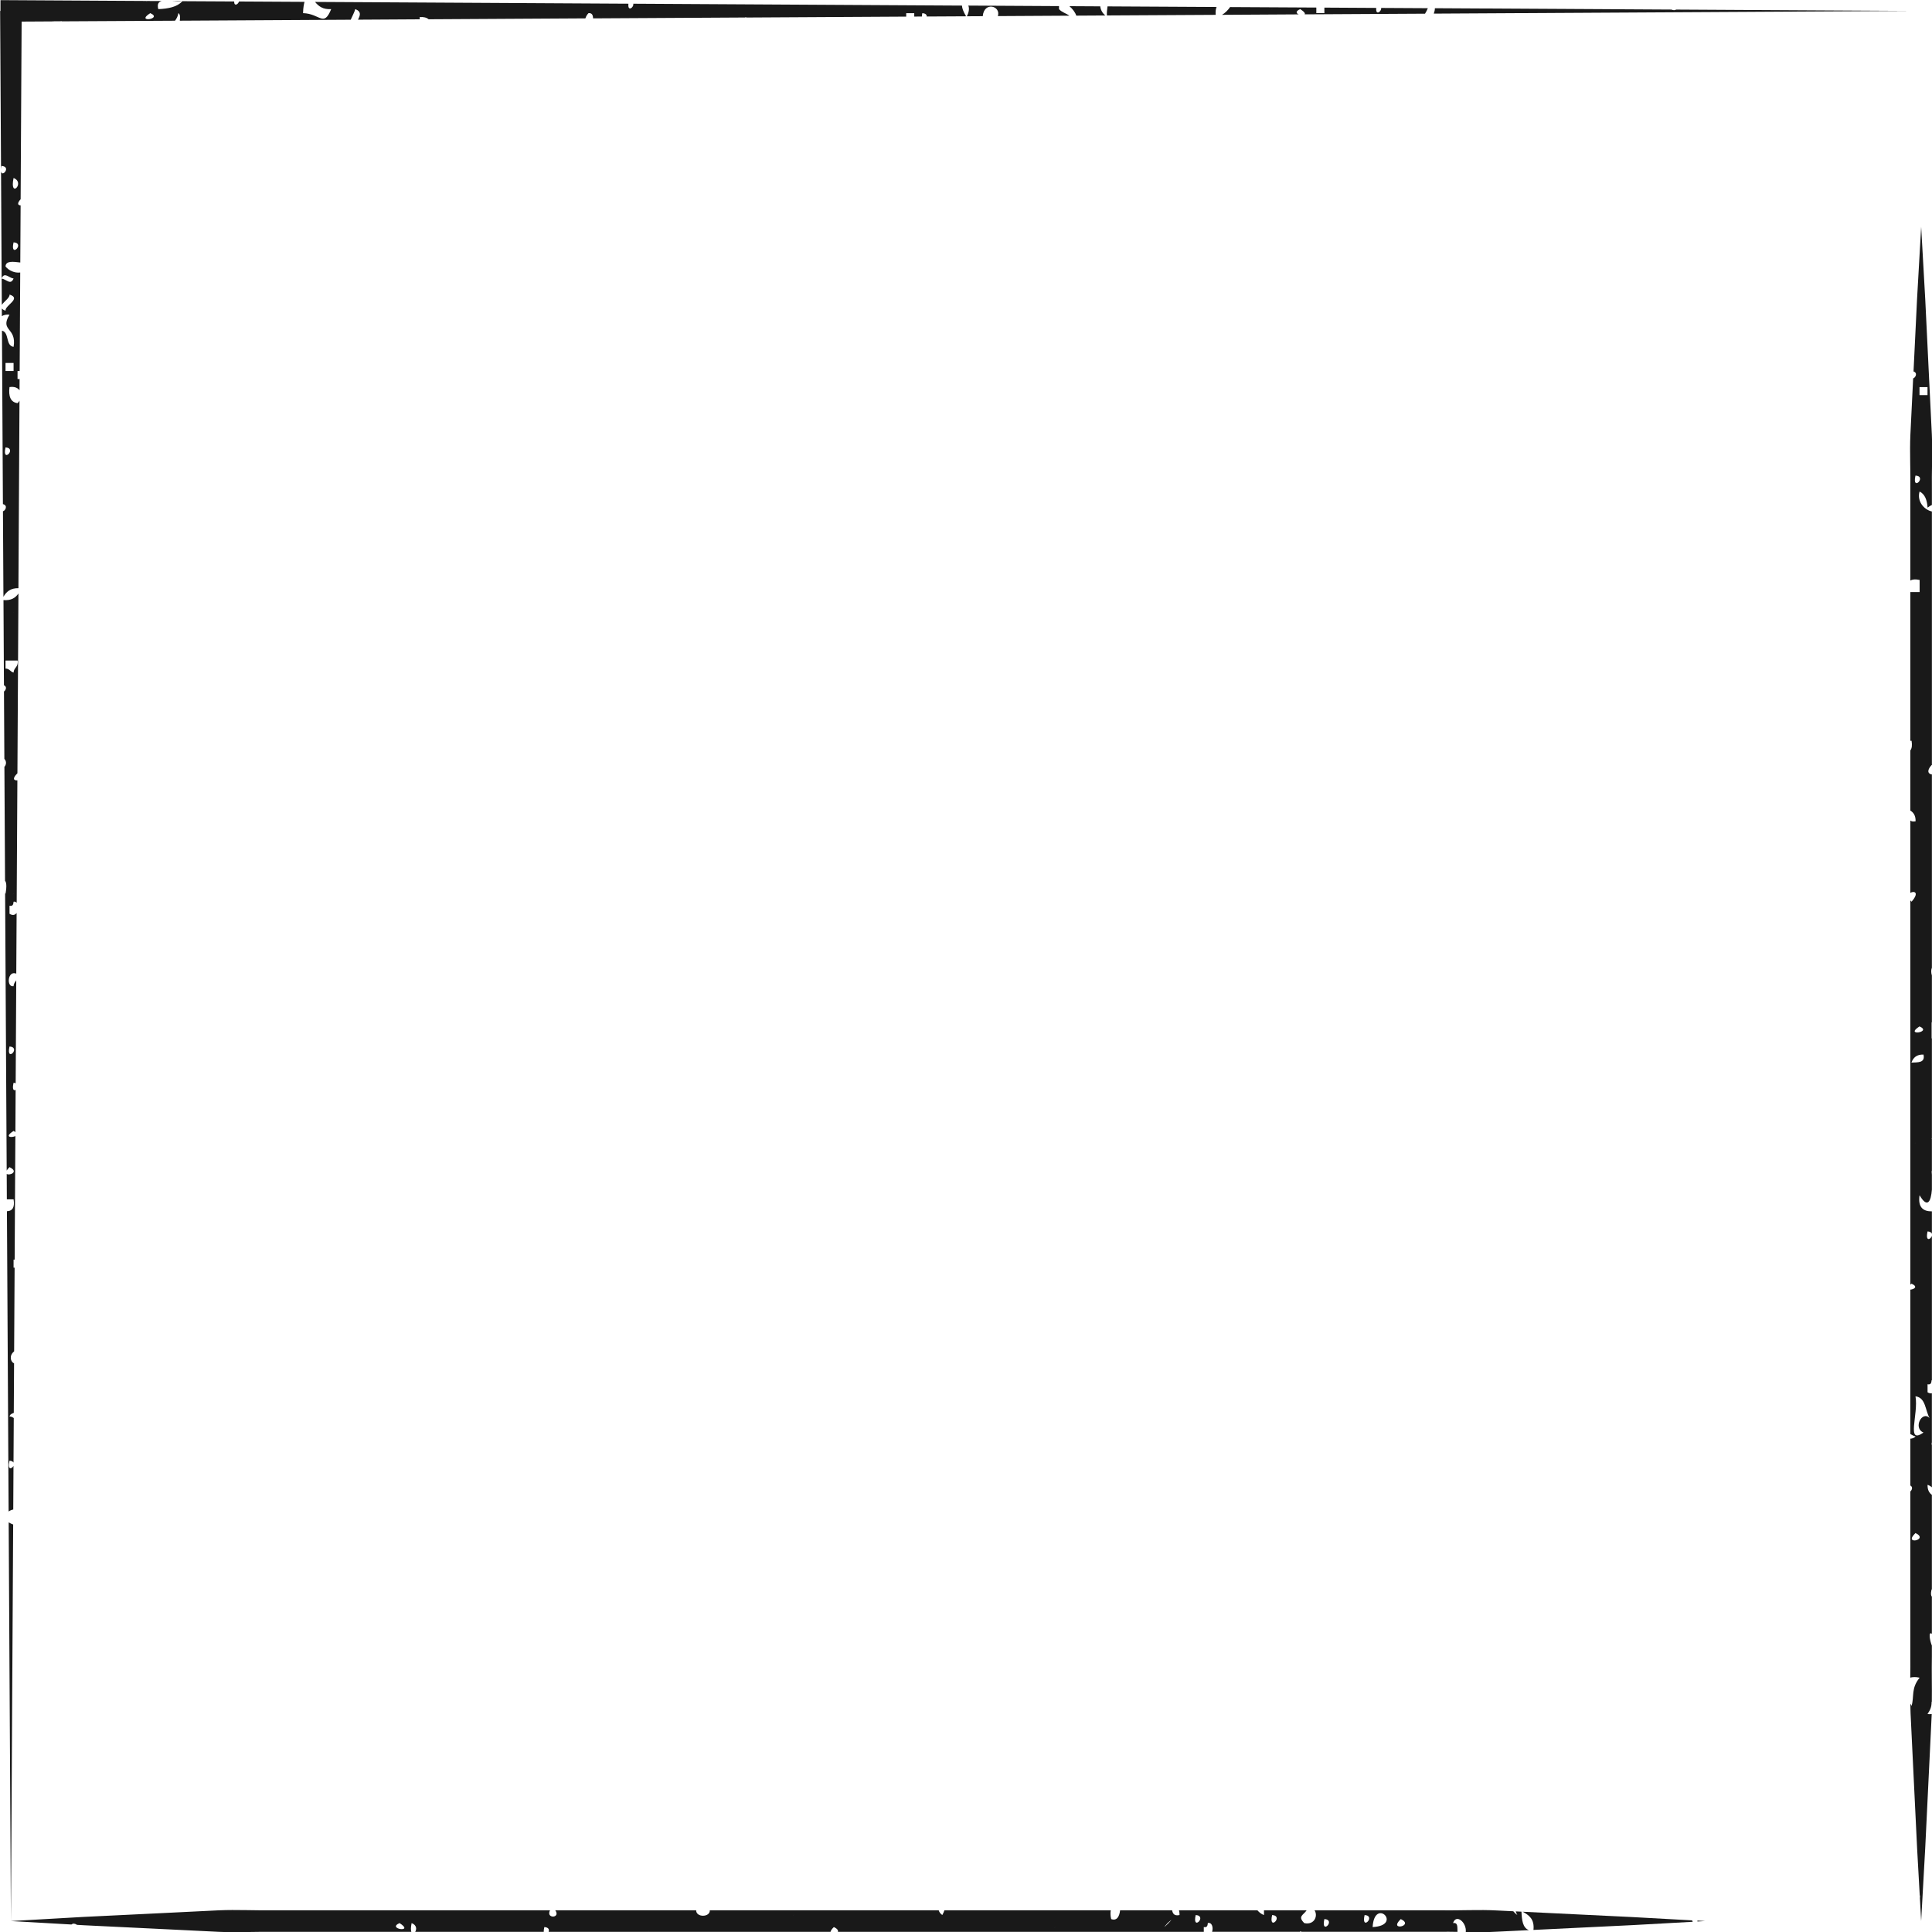 <?xml version="1.0" encoding="utf-8"?>
<!-- Generator: Adobe Illustrator 16.0.3, SVG Export Plug-In . SVG Version: 6.00 Build 0)  -->
<!DOCTYPE svg PUBLIC "-//W3C//DTD SVG 1.1//EN" "http://www.w3.org/Graphics/SVG/1.1/DTD/svg11.dtd">
<svg version="1.1" id="Layer_3" xmlns="http://www.w3.org/2000/svg" xmlns:xlink="http://www.w3.org/1999/xlink" x="0px" y="0px"
	 width="89.513px" height="89.513px" viewBox="5.244 5.244 89.513 89.513" enable-background="new 5.244 5.244 89.513 89.513"
	 xml:space="preserve">
<g>
	<path opacity="0.9" enable-background="new    " d="M39.778,6.039c0.027,0.002,0.038,0.012,0.059,0.017l7.393-0.042
		c0-0.053,0-0.107,0-0.16c0.125,0,0.249,0,0.373,0c0,0.053,0,0.105,0,0.158l0.353-0.002c0.003-0.046,0.004-0.089,0.02-0.156
		c0.162,0.011,0.208,0.081,0.207,0.155l1.822-0.01c-0.136-0.225-0.189-0.388-0.19-0.496L34.584,5.416
		c0.038,0.17-0.268,0.397-0.224-0.001L19.841,5.333c0.162,0.199,0.363,0.358,0.748,0.333c-0.354,0.861-0.507,0.211-1.304,0.187
		c0.007-0.278,0.041-0.417,0.067-0.523l-3.034-0.017c-0.044,0.136-0.226,0.243-0.226-0.001l-2.4-0.013
		c-0.231,0.264-0.64,0.349-1.114,0.368c-0.063-0.238,0.015-0.336,0.153-0.374L12.066,5.29c-0.017,0-0.028,0.007-0.046,0.005
		c0-0.002,0-0.004,0-0.006L5.266,5.25v0.5H5.25l0.042,7.351c0.002-0.048,0.004-0.096,0.021-0.169
		c0.471,0.032,0.022,0.554-0.021,0.249l0.021,3.664c0.018-0.017,0.03-0.029,0,0l0,0l0.007,1.291
		c0.137-0.307,0.335-0.014,0.553,0.012c-0.135,0.328-0.335,0.034-0.552,0.002l0.007,1.221c0.098-0.155,0.375-0.329,0.358-0.479
		c0.572,0.183-0.214,0.497-0.186,0.746c-0.094-0.03-0.141-0.065-0.171-0.101l0.002,0.354c0.088-0.053,0.196-0.085,0.355-0.067
		c-0.469,0.766,0.343,0.578,0.188,1.49c-0.38-0.051-0.189-0.67-0.539-0.75L5.379,28.6c0.243,0.061,0.115,0.304,0.002,0.331
		l0.022,3.963c0.135-0.23,0.323-0.407,0.695-0.398l0.049-8.685c-0.024,0.041-0.054,0.079-0.09,0.112
		c-0.327-0.044-0.425-0.32-0.373-0.745c0.235-0.035,0.385,0.037,0.465,0.15l0.003-0.523c-0.032,0-0.063,0-0.095,0
		c0-0.125,0-0.249,0-0.373c0.033,0,0.065,0,0.098,0l0.026-4.563c-0.25,0.035-0.537-0.09-0.682-0.281
		c0.016-0.274,0.359-0.219,0.685-0.182l0.015-2.648c-0.118,0-0.184-0.08,0.001-0.283l0.046-8.231l1.397-0.008
		C7.789,6.223,7.964,6.24,8.106,6.224c0,0.004,0,0.005,0,0.009l5.247-0.029c0.072-0.097,0.133-0.206,0.156-0.352
		c0.081,0.047,0.093,0.185,0.065,0.351l7.919-0.045c0.075-0.169,0.172-0.346,0.212-0.493c0.295,0.12,0.228,0.29,0.125,0.491
		l2.863-0.017c-0.001-0.035-0.01-0.063-0.006-0.102c0.188-0.016,0.323,0.021,0.417,0.1l7.262-0.042
		C32.398,6,32.448,5.913,32.512,5.853c0.163-0.013,0.207,0.095,0.209,0.242l7.055-0.04C39.777,6.048,39.776,6.046,39.778,6.039z
		 M43.876,5.666C43.955,5.588,43.754,5.789,43.876,5.666L43.876,5.666z M40.896,5.666C40.974,5.588,40.774,5.789,40.896,5.666
		L40.896,5.666z M5.685,30.816C5.763,30.738,5.564,30.938,5.685,30.816L5.685,30.816z M5.5,25.973
		C6.057,26.011,5.321,26.746,5.5,25.973L5.5,25.973z M5.685,22.619C5.763,22.542,5.564,22.742,5.685,22.619L5.685,22.619z
		 M5.873,22.433c-0.125,0-0.249,0-0.373,0c0-0.125,0-0.249,0-0.373c0.124,0,0.248,0,0.373,0C5.873,22.185,5.873,22.309,5.873,22.433
		z M5.873,16.472C6.43,16.509,5.694,17.245,5.873,16.472L5.873,16.472z M5.873,13.491C6.437,13.711,5.67,14.479,5.873,13.491
		L5.873,13.491z M12.206,5.853C12.824,6.124,11.479,6.316,12.206,5.853L12.206,5.853z M27.296,5.48
		C27.174,5.602,27.375,5.401,27.296,5.48L27.296,5.48z"/>
	<path opacity="0.9" enable-background="new    " d="M50.041,5.998l0.736-0.004c0.057-0.695,0.854-0.476,0.699-0.004l3.312-0.019
		c-0.125-0.1-0.361-0.162-0.479-0.305c0-0.046,0-0.093,0-0.139l-4.2-0.024C50.154,5.618,50.151,5.785,50.041,5.998z M53.193,5.666
		C53.07,5.789,53.27,5.588,53.193,5.666L53.193,5.666z"/>
	<path opacity="0.9" enable-background="new    " d="M5.646,75.779L5.75,94.25l0.104-18.374C5.777,75.852,5.713,75.814,5.646,75.779
		z"/>
	<path opacity="0.9" enable-background="new    " d="M83.889,94.271c0.225-0.014,0.354-0.021,0.354-0.021s-0.131-0.007-0.354-0.021
		C83.889,94.244,83.887,94.258,83.889,94.271z"/>
	<path opacity="0.9" enable-background="new    " d="M72.566,94.344c0.148-0.451,0.637-0.021,0.59,0.413
		c0.5,0.009,0.988,0.013,1.461-0.015c0.506-0.024,0.99-0.049,1.465-0.071c-0.292-0.106-0.328-0.473-0.346-0.856
		c-0.086-0.004-0.178-0.008-0.266-0.013c0.02,0.063,0.043,0.12,0.075,0.169c-0.063-0.043-0.128-0.104-0.188-0.175
		c-0.246-0.012-0.486-0.022-0.74-0.036c-0.838-0.047-1.721,0.008-2.641-0.009c-1.808,0-3.763,0-5.828,0
		c0.17,0.248,0,0.698-0.476,0.593c-0.315-0.318-0.044-0.361,0.112-0.593c-0.646,0-1.309,0-1.977,0c0,0.073,0,0.146,0,0.22
		c-0.108-0.035-0.218-0.117-0.306-0.22c-1.185,0-2.396,0-3.633,0c0.019,0.063,0.028,0.136,0.026,0.22
		c-0.24,0.053-0.313-0.061-0.344-0.22c-0.794,0-1.6,0-2.41,0c-0.031,0.284-0.148,0.505-0.414,0.407
		c-0.039-0.17-0.037-0.297-0.018-0.407c-2.516,0-5.098,0-7.707,0c-0.022,0.063-0.047,0.131-0.099,0.22
		c-0.104-0.076-0.146-0.15-0.166-0.22c-1.245,0-2.495,0-3.746,0c-2.297,0-4.592,0-6.858,0c0.009,0.336-0.641,0.336-0.633,0
		c-2.22,0-4.405,0-6.529,0c0.27,0.372-0.45,0.403-0.242,0c-4.655,0-9.001,0-12.72,0c-0.92,0.015-1.802-0.036-2.64,0.002
		c-0.839,0.041-1.633,0.08-2.381,0.117c-1.495,0.073-2.798,0.136-3.871,0.188C6.977,94.182,5.75,94.25,5.75,94.25
		s1.018,0.057,2.807,0.16c0.071-0.063,0.169-0.045,0.254,0.016c0.105,0.006,0.202,0.012,0.312,0.018
		c1.073,0.053,2.376,0.115,3.871,0.188c0.748,0.037,1.543,0.076,2.381,0.117c0.839,0.038,1.721-0.013,2.64,0.002
		c1.939,0,4.052,0,6.287,0c-0.024-0.071-0.031-0.192,0.013-0.407c0.249,0.098,0.236,0.295,0.165,0.407c1.495,0,3.042,0,4.635,0
		c0.05-0.039,0.101-0.078,0.129-0.101c-0.019,0.016-0.046,0.035-0.084,0.065c-0.017,0.015-0.03,0.023-0.044,0.034
		c0.437,0,0.877,0,1.32,0c-0.002-0.055,0.006-0.125,0.028-0.221c0.209,0.015,0.236,0.127,0.198,0.221c1.508,0,3.049,0,4.612,0
		c0.014-0.016,0.087-0.088,0.034-0.034c-0.026,0.025-0.032,0.031-0.034,0.034c2.768,0,5.604,0,8.45,0
		c0.013-0.055,0.049-0.121,0.154-0.221c0.172,0.082,0.21,0.158,0.187,0.221c0.311,0,0.622,0,0.933,0c5.482,0,10.965,0,16.02,0
		c0-0.073,0-0.146,0-0.221c0.158,0.033,0.176-0.072,0.187-0.188c0.198-0.04,0.257,0.213,0.198,0.407c1.398,0,2.762,0,4.082,0
		c0.002-0.015,0.002-0.021,0.004-0.034c0.023,0.01,0.033,0.023,0.052,0.034c2.291,0,4.457,0,6.438,0
		c0.271-0.005,0.529,0.001,0.793,0.004C72.759,94.561,72.811,94.303,72.566,94.344z M12.392,93.971
		C12.47,93.895,12.27,94.094,12.392,93.971L12.392,93.971z M23.756,94.344C24.483,94.809,23.139,94.616,23.756,94.344L23.756,94.344
		z M42.013,93.971C42.091,93.895,41.891,94.094,42.013,93.971L42.013,93.971z M43.318,94.529
		C43.195,94.652,43.395,94.453,43.318,94.529L43.318,94.529z M46.858,94.529C46.735,94.652,46.935,94.453,46.858,94.529
		L46.858,94.529z M53.193,94.529C53.07,94.652,53.27,94.453,53.193,94.529L53.193,94.529z M54.123,94.529
		C54.201,94.453,54.002,94.652,54.123,94.529L54.123,94.529z M59.34,94.344C59.906,93.835,58.83,94.912,59.34,94.344L59.34,94.344z
		 M60.643,93.971C61.201,94.009,60.465,94.746,60.643,93.971L60.643,93.971z M64.184,93.971
		C64.742,94.009,64.006,94.746,64.184,93.971L64.184,93.971z M66.605,94.158C67.164,94.195,66.428,94.932,66.605,94.158
		L66.605,94.158z M67.35,94.344C67.428,94.266,67.229,94.467,67.35,94.344L67.35,94.344z M68.281,94.529
		C68.359,94.453,68.16,94.652,68.281,94.529L68.281,94.529z M68.469,93.971C69.025,94.009,68.291,94.746,68.469,93.971
		L68.469,93.971z M68.84,94.529C68.926,93.117,70.264,94.455,68.84,94.529L68.84,94.529z M70.145,94.158
		C70.805,94.473,69.537,94.741,70.145,94.158L70.145,94.158z"/>
	<path opacity="0.9" enable-background="new    " d="M13.237,5.295c0.16,0.017,0.315,0.029,0.432,0.002L13.237,5.295z"/>
	<path opacity="0.9" enable-background="new    " d="M61.863,5.931l3.552-0.021c-0.112-0.048-0.166-0.14,0.071-0.244
		c0.199,0.128,0.236,0.203,0.207,0.243l5.576-0.031c0.051-0.082,0.094-0.167,0.129-0.254l-2.162-0.012
		c0.022,0.168-0.266,0.377-0.227-0.001l-2.404-0.014c0,0.085,0,0.17,0,0.256c-0.125,0-0.248,0-0.373,0c0-0.086,0-0.172,0-0.259
		l-3.996-0.022C62.135,5.719,62.006,5.845,61.863,5.931z M64.184,5.666C64.061,5.789,64.26,5.588,64.184,5.666L64.184,5.666z"/>
	<path opacity="0.9" enable-background="new    " d="M71.674,5.875L93.766,5.75L82.902,5.688c-0.055,0.038-0.131,0.036-0.217-0.001
		L71.725,5.625C71.725,5.703,71.707,5.786,71.674,5.875z"/>
	<path opacity="0.9" enable-background="new    " d="M56.531,5.96l5.037-0.028c-0.01-0.146,0.002-0.269,0.043-0.364L56.557,5.54
		C56.538,5.689,56.518,5.843,56.531,5.96z"/>
	<path opacity="0.9" enable-background="new    " d="M55.113,5.969l1.342-0.008c-0.131-0.107-0.217-0.257-0.234-0.423L54.792,5.53
		C54.941,5.658,55.059,5.817,55.113,5.969z"/>
	<path opacity="0.9" enable-background="new    " d="M5.869,73.162c-0.077,0.143-0.29,0.217-0.184-0.242
		c0.108,0.007,0.158,0.044,0.185,0.088l0.012-2.063c-0.053-0.037-0.11-0.071-0.197-0.075c0.023-0.099,0.112-0.131,0.198-0.167
		l0.013-2.292c-0.155-0.063-0.25-0.353,0.003-0.556l0.022-3.879c-0.016,0-0.032,0-0.048,0c0-0.123,0-0.248,0-0.373
		c0.017,0,0.034,0,0.05,0l0.033-5.722c-0.178,0.084-0.541,0.054-0.083-0.239c0.044,0.021,0.058,0.037,0.084,0.057l0.011-1.957
		c-0.084,0.043-0.17-0.01-0.095-0.334c0.044,0.003,0.068,0.017,0.097,0.027l0.027-4.771c-0.054,0.078-0.118,0.146-0.124,0.271
		c-0.345,0.07-0.277-0.749,0.125-0.581l0.016-2.811c-0.068,0.091-0.175,0.135-0.329,0.038c0-0.123,0-0.248,0-0.372
		c0.159,0.034,0.177-0.073,0.188-0.187c0.063-0.013,0.108,0.011,0.144,0.048l0.032-5.673c-0.145,0.018-0.267-0.063,0.002-0.327
		l0.047-8.328c-0.136,0.198-0.334,0.333-0.693,0.306l0.022,3.945c0.152,0.067,0.09,0.225,0.001,0.29l0.018,3.122
		c0.121,0.123,0.079,0.29,0.002,0.365l0.03,5.285c0.056,0.059,0.089,0.225,0.022,0.596c-0.008-0.006-0.011-0.014-0.019-0.02
		L5.554,59.48c0.026-0.045,0.063-0.097,0.131-0.16c0.457,0.217-0.001,0.404-0.13,0.313l0.006,1.178c0.104,0,0.207,0,0.312,0
		c0.058,0.346-0.033,0.541-0.308,0.551l0.078,13.912c0.059-0.043,0.131-0.074,0.215-0.092L5.869,73.162z M5.685,53.73
		C6.244,53.77,5.507,54.505,5.685,53.73L5.685,53.73z M5.873,48.515C5.75,48.637,5.95,48.437,5.873,48.515L5.873,48.515z
		 M5.873,46.652C5.75,46.773,5.95,46.573,5.873,46.652L5.873,46.652z M5.873,33.611C5.75,33.733,5.95,33.533,5.873,33.611
		L5.873,33.611z M5.5,36.22c0-0.124,0-0.249,0-0.373c0.186,0,0.373,0,0.559,0c0.052,0.301-0.176,0.321-0.186,0.559
		C5.721,36.37,5.686,36.219,5.5,36.22z M5.685,66.214C5.564,66.335,5.763,66.135,5.685,66.214L5.685,66.214z"/>
	<path opacity="0.9" enable-background="new    " d="M83.641,94.218c-0.563-0.03-1.502-0.083-2.771-0.153
		c-1.073-0.053-2.376-0.115-3.87-0.188c-0.39-0.02-0.794-0.038-1.209-0.059c0.293,0.156,0.554,0.343,0.501,0.843
		c0.236-0.013,0.479-0.022,0.708-0.034c1.494-0.07,2.797-0.135,3.87-0.188c1.292-0.071,2.242-0.125,2.801-0.155
		C83.658,94.262,83.648,94.24,83.641,94.218z M77.969,94.529C78.047,94.453,77.848,94.652,77.969,94.529L77.969,94.529z"/>
	<path opacity="0.9" enable-background="new    " d="M94.549,84.657c0.1-0.15,0.195-0.304,0.188-0.56
		c0.005,0,0.007,0.002,0.012,0.002c0.01-0.682-0.012-1.384,0.002-2.115c0-0.162,0-0.332,0-0.495
		c-0.102-0.257-0.162-0.657-0.014-0.558c0.003,0.002,0.011,0.014,0.014,0.017c0-0.566,0-1.142,0-1.732
		c-0.041-0.032-0.061-0.128-0.014-0.334c0.007,0,0.008,0.003,0.014,0.004c0-1.399,0-2.864,0-4.382
		c-0.127-0.094-0.206-0.236-0.2-0.466c0.078,0.026,0.144,0.067,0.2,0.116c0-0.648,0-1.309,0-1.977
		c-0.005-0.003-0.008-0.001-0.014-0.004c-0.002-0.042,0.009-0.07,0.014-0.104c0-0.75,0-1.506,0-2.274
		c-0.057,0.011-0.121,0.006-0.2-0.044c0-0.124,0-0.247,0-0.372c0.158,0.034,0.177-0.073,0.188-0.187
		c0.005,0,0.008,0.002,0.013,0.002c0-2.172,0-4.411,0-6.688c-0.056,0.164-0.313,0.289-0.2-0.208c0.127,0.009,0.182,0.056,0.2,0.11
		c0-0.346,0-0.693,0-1.041c-0.446,0.009-0.649-0.229-0.571-0.746c0.373,0.639,0.529,0.277,0.571-0.259c0-0.229,0-0.456,0-0.685
		c-0.004-0.06-0.007-0.121-0.013-0.175c0.006,0.002,0.008,0.005,0.013,0.007c0-0.498,0-0.996,0-1.494
		c-0.005-0.002-0.008-0.004-0.013-0.004c0.003-0.011,0.009-0.018,0.013-0.027c0-0.672,0-1.346,0-2.02
		c-0.028-0.004-0.06-0.009-0.091-0.013c0.025,0.003,0.049,0.007,0.078,0.011c0.005,0,0.009,0.001,0.013,0.002
		c0-0.32,0-0.644,0-0.965c0-0.549,0-1.098,0-1.646c-0.004,0.002-0.009,0-0.013,0.002c0-0.248,0-0.498,0-0.746
		c0.005,0,0.008,0.003,0.013,0.003c0-0.724,0-1.446,0-2.167c-0.045-0.148-0.037-0.278,0-0.365c0-3.05,0-6.058,0-8.953
		c-0.146-0.013-0.274-0.149-0.013-0.44c0.006,0.005,0.007,0.009,0.013,0.014c0-4.263,0-8.26,0-11.758
		c-0.362-0.081-0.701-0.466-0.571-0.925c0.25,0.123,0.348,0.399,0.371,0.746c0.071-0.056,0.137-0.096,0.2-0.123
		c0-0.207,0-0.418,0-0.622c-0.015-0.92,0.036-1.802-0.002-2.64c-0.041-0.839-0.08-1.633-0.117-2.381
		c-0.073-1.495-0.136-2.798-0.188-3.871c-0.123-2.146-0.19-3.373-0.19-3.373s-0.067,1.226-0.192,3.373
		c-0.045,0.938-0.101,2.063-0.162,3.327c0.205,0.07,0.092,0.289-0.017,0.322c-0.004,0.076-0.007,0.146-0.011,0.222
		c-0.037,0.748-0.076,1.543-0.117,2.381c-0.038,0.838,0.014,1.72-0.002,2.64c0,1.301,0,2.681,0,4.122
		c0.1-0.053,0.232-0.07,0.43-0.025c0,0.187,0,0.374,0,0.56c-0.144,0-0.287,0-0.43,0c0,2.175,0,4.488,0,6.893c0.02,0,0.037,0,0.057,0
		c0.032,0.201,0.016,0.35-0.057,0.444c0,0.917,0,1.846,0,2.787c0.152,0.093,0.249,0.241,0.243,0.496
		c-0.118,0.026-0.188,0.005-0.243-0.033c0,1.104,0,2.222,0,3.35c0.17-0.102,0.438-0.032,0.057,0.409
		c-0.029-0.021-0.035-0.04-0.057-0.06c0,2.646,0,5.343,0,8.04c0,3.285,0,6.569,0,9.764c0.021-0.017,0.027-0.026,0.057-0.045
		c0.317,0.142,0.115,0.258-0.057,0.276c0,2.291,0,4.53,0,6.69c0.078,0.05,0.159,0.09,0.243,0.111
		c-0.067,0.069-0.151,0.1-0.243,0.104c0,0.732,0,1.457,0,2.17c0.127,0.066,0.079,0.207,0,0.275c0,2.737,0,5.31,0,7.635
		c0.006,0.338-0.001,0.664-0.005,0.99c0.116-0.026,0.246-0.039,0.435,0.004c-0.406,0.498-0.242,0.857-0.373,1.306
		c-0.013-0.041-0.037-0.068-0.054-0.104c0.003,0.147-0.002,0.301,0.007,0.445c0.04,0.839,0.079,1.634,0.115,2.381
		c0.071,1.495,0.135,2.799,0.188,3.871c0.051,0.891,0.09,1.612,0.121,2.164c0.016,0.049,0.019,0.096,0.008,0.143
		c0.037,0.687,0.059,1.066,0.059,1.066s0.066-1.227,0.188-3.373c0.053-1.072,0.115-2.376,0.188-3.871
		c0.035-0.736,0.074-1.52,0.114-2.346C94.682,84.668,94.619,84.668,94.549,84.657z M93.805,27.836
		C93.682,27.958,93.883,27.758,93.805,27.836L93.805,27.836z M94.363,24.669C94.441,24.591,94.242,24.791,94.363,24.669
		L94.363,24.669z M94.178,23.179c0.125,0,0.248,0,0.371,0c0,0.124,0,0.248,0,0.372c-0.123,0-0.246,0-0.371,0
		C94.178,23.427,94.178,23.303,94.178,23.179z M93.992,27.277C94.549,27.315,93.813,28.051,93.992,27.277L93.992,27.277z
		 M94.178,63.604C94.055,63.727,94.256,63.525,94.178,63.604L94.178,63.604z M94.549,51.684
		C94.629,51.604,94.428,51.805,94.549,51.684L94.549,51.684z M94.363,29.14C94.441,29.063,94.242,29.262,94.363,29.14L94.363,29.14z
		 M94.178,52.8C94.795,53.07,93.449,53.264,94.178,52.8L94.178,52.8z M94.363,54.104c0.088,0.397-0.268,0.355-0.559,0.373
		C93.887,54.247,94.043,54.094,94.363,54.104z M93.992,58.202C93.869,58.324,94.068,58.124,93.992,58.202L93.992,58.202z
		 M93.992,76.273C94.65,76.587,93.383,76.854,93.992,76.273L93.992,76.273z M94.178,82.234
		C94.055,82.357,94.256,82.157,94.178,82.234L94.178,82.234z M94.363,71.615c-0.824,0.585-0.223-0.846-0.371-1.678
		c0.488,0.065,0.445,0.664,0.656,1.008C94.285,70.58,93.873,71.426,94.363,71.615z"/>
</g>
</svg>
